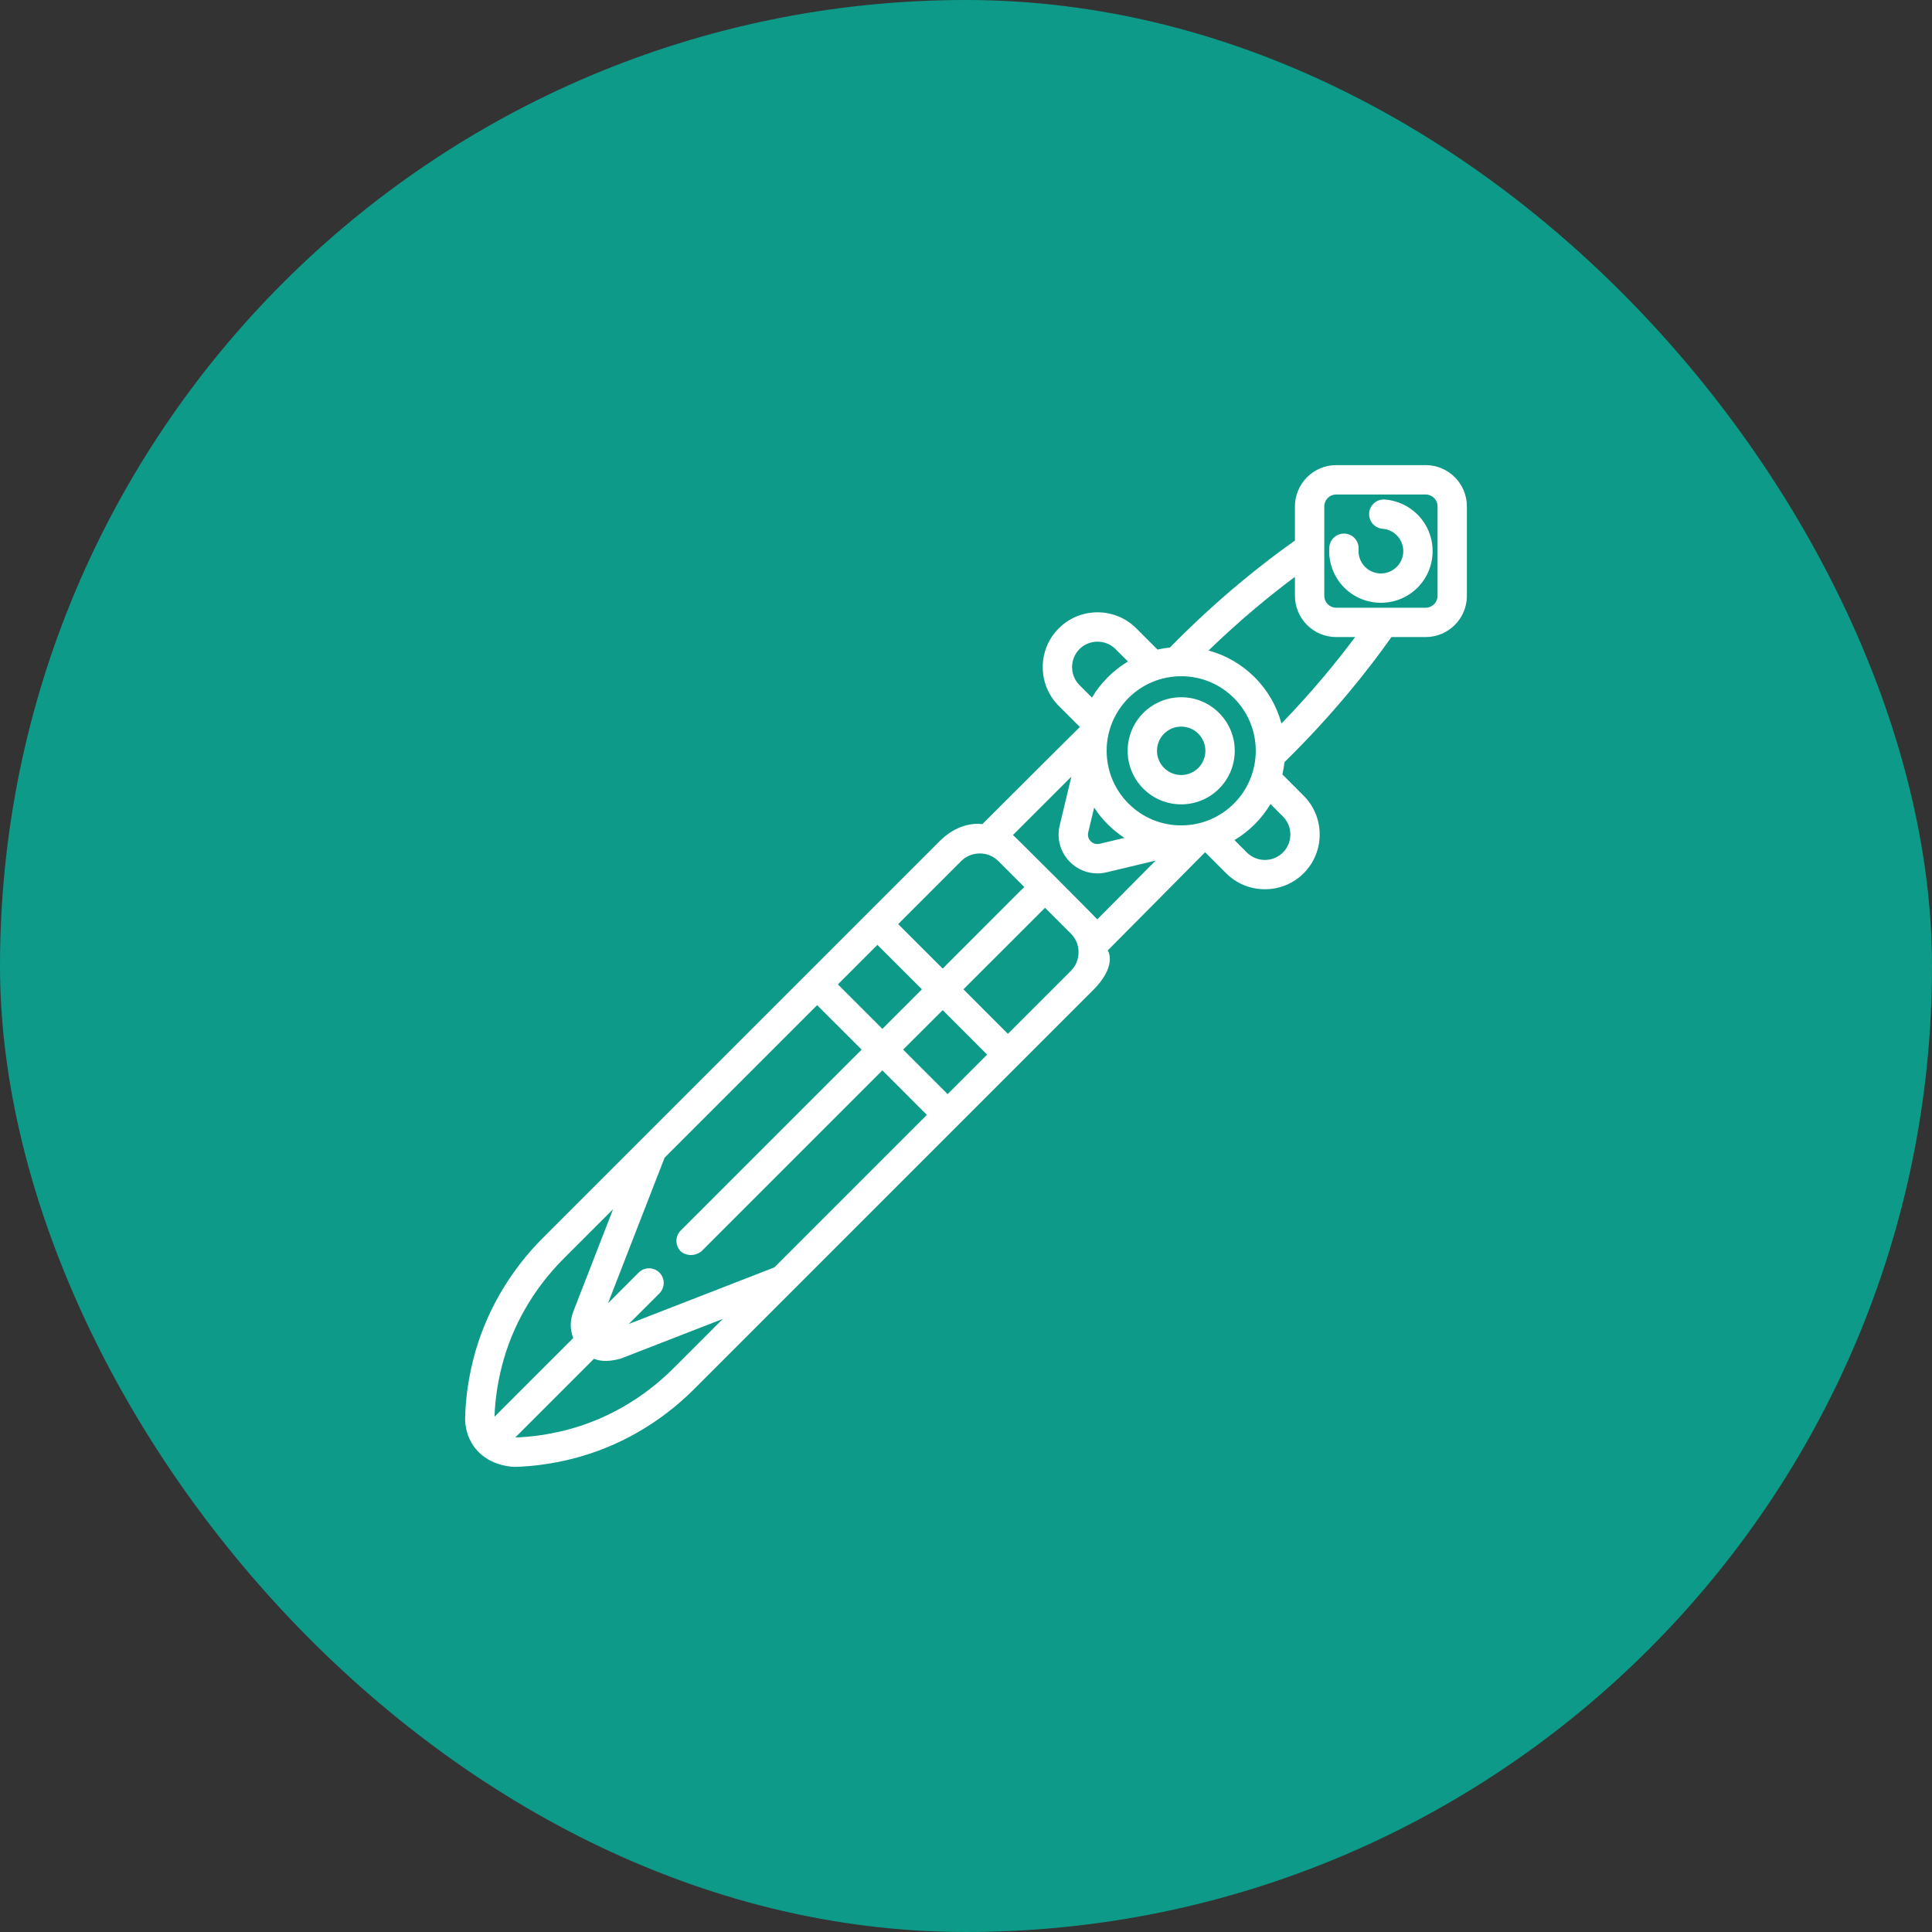 <svg width="54" height="54" viewBox="0 0 54 54" fill="none" xmlns="http://www.w3.org/2000/svg">
<rect x="0" y="0" width="54" height="54" fill="#333333" stroke="none"/>
<rect width="54" height="54" rx="27" fill="#0D9A88"/>
<g clip-path="url(#clip0_929_26071)">
<path d="M34.073 19.927C33.781 19.634 33.398 19.488 33.015 19.488C32.632 19.488 32.249 19.634 31.956 19.927C31.372 20.511 31.372 21.459 31.956 22.044C32.249 22.336 32.632 22.482 33.015 22.482C33.398 22.482 33.781 22.336 34.073 22.044C34.658 21.459 34.658 20.511 34.073 19.927ZM33.493 21.463C33.365 21.591 33.196 21.662 33.015 21.662C32.834 21.662 32.664 21.591 32.536 21.463C32.409 21.336 32.338 21.166 32.338 20.985C32.338 20.804 32.409 20.634 32.536 20.507C32.664 20.379 32.834 20.309 33.015 20.309C33.196 20.309 33.365 20.379 33.493 20.507C33.757 20.77 33.757 21.2 33.493 21.463Z" fill="white"/>
<path d="M39.847 13H37.347C36.711 13 36.194 13.518 36.194 14.153V15.108C35.316 15.728 34.051 16.719 32.7 18.098C32.582 18.11 32.467 18.13 32.353 18.156L31.759 17.562C31.162 16.965 30.19 16.965 29.593 17.562C29.304 17.851 29.145 18.236 29.145 18.646C29.145 19.056 29.304 19.441 29.592 19.729L30.183 20.32C30.161 20.334 27.458 23.034 27.457 23.035C27.433 23.034 26.866 22.926 26.283 23.49L15.181 34.592C14.223 35.55 13.548 36.729 13.227 38.001C13.091 38.544 13.014 39.086 13.001 39.613C12.991 39.982 13.13 40.348 13.396 40.604C13.807 41 14.375 41 14.387 41C14.914 40.986 15.456 40.91 15.999 40.773C17.272 40.452 18.451 39.777 19.408 38.819L30.51 27.717C31.252 27 30.966 26.579 30.965 26.561C30.965 26.561 33.673 23.834 33.683 23.82L34.271 24.408C34.559 24.696 34.944 24.855 35.354 24.855C35.764 24.855 36.149 24.696 36.438 24.408C37.035 23.81 37.035 22.838 36.438 22.241L35.843 21.646C35.869 21.532 35.888 21.418 35.901 21.303C37.282 19.948 38.273 18.683 38.892 17.806H39.847C40.483 17.806 41 17.289 41 16.653V14.153C41 13.518 40.483 13 39.847 13ZM30.172 19.149C30.039 19.016 29.965 18.837 29.965 18.646C29.965 18.455 30.039 18.276 30.172 18.142C30.306 18.009 30.485 17.935 30.676 17.935C30.867 17.935 31.046 18.009 31.179 18.142L31.526 18.489C31.323 18.611 31.133 18.759 30.961 18.931C30.787 19.105 30.641 19.295 30.52 19.497L30.172 19.149ZM30.582 22.572C30.689 22.737 30.816 22.894 30.961 23.039C31.105 23.183 31.262 23.31 31.428 23.419L30.736 23.584C30.606 23.615 30.518 23.545 30.487 23.513C30.455 23.482 30.385 23.395 30.416 23.264L30.582 22.572ZM26.863 24.07C27.003 23.93 27.188 23.854 27.385 23.854C27.582 23.854 27.767 23.93 27.907 24.07L28.628 24.791L26.348 27.072L25.104 25.829L26.863 24.07ZM24.524 26.409L25.768 27.652L24.663 28.757L23.419 27.514L24.524 26.409ZM13.822 39.598C13.837 39.142 13.904 38.673 14.023 38.202C14.307 37.072 14.908 36.025 15.761 35.172L17.136 33.797L16.024 36.659C15.928 36.905 15.931 37.166 16.022 37.398L13.822 39.598ZM18.828 38.239C17.975 39.092 16.928 39.693 15.799 39.977C15.327 40.096 14.857 40.163 14.402 40.178L16.602 37.978C16.719 38.023 16.924 38.088 17.341 37.977L20.203 36.864L18.828 38.239ZM21.643 35.424L17.574 37.006L18.431 36.15C18.591 35.989 18.591 35.73 18.431 35.569C18.27 35.409 18.011 35.409 17.851 35.569L16.994 36.426L18.576 32.357L22.839 28.094L24.083 29.337L19.026 34.394C18.866 34.554 18.866 34.814 19.026 34.974C19.106 35.054 19.357 35.162 19.606 34.974L24.663 29.917L25.906 31.161L21.643 35.424ZM26.486 30.581L25.243 29.337L26.348 28.233L27.591 29.476L26.486 30.581ZM29.93 27.137L28.171 28.896L26.928 27.652L29.209 25.372L29.93 26.093C30.07 26.233 30.146 26.418 30.146 26.615C30.146 26.812 30.07 26.998 29.93 27.137ZM30.668 25.697C30.62 25.632 28.374 23.385 28.312 23.339L29.945 21.707L29.618 23.074C29.53 23.444 29.638 23.825 29.907 24.094C30.114 24.301 30.387 24.412 30.671 24.412C30.756 24.412 30.841 24.402 30.926 24.382L32.3 24.054L30.668 25.697ZM33.015 23.07C32.458 23.07 31.935 22.853 31.541 22.459C30.728 21.646 30.728 20.324 31.541 19.511C31.935 19.117 32.458 18.901 33.015 18.901C33.572 18.901 34.095 19.117 34.489 19.511C35.302 20.324 35.302 21.646 34.489 22.459C34.095 22.853 33.572 23.07 33.015 23.07ZM35.858 22.821C36.135 23.099 36.135 23.55 35.858 23.828C35.58 24.105 35.128 24.105 34.851 23.828L34.504 23.481C34.707 23.359 34.897 23.211 35.069 23.039C35.243 22.866 35.39 22.675 35.51 22.473L35.858 22.821ZM35.817 20.223C35.689 19.75 35.44 19.302 35.069 18.931C34.705 18.567 34.262 18.313 33.779 18.182C34.677 17.313 35.515 16.629 36.194 16.123V16.653C36.194 17.289 36.711 17.806 37.347 17.806H37.877C37.371 18.485 36.687 19.323 35.817 20.223ZM40.18 16.653C40.18 16.837 40.03 16.986 39.847 16.986H37.347C37.163 16.986 37.014 16.837 37.014 16.653V14.153C37.014 13.97 37.163 13.821 37.347 13.821H39.847C40.03 13.821 40.18 13.97 40.18 14.153V16.653Z" fill="white"/>
<path d="M39.619 14.381C39.375 14.137 39.052 13.989 38.709 13.962C38.481 13.945 38.286 14.113 38.268 14.339C38.251 14.565 38.42 14.762 38.645 14.78C38.794 14.791 38.934 14.856 39.039 14.961C39.283 15.205 39.283 15.602 39.039 15.845C38.795 16.089 38.398 16.089 38.154 15.845C38.025 15.716 37.959 15.537 37.973 15.355C37.99 15.129 37.821 14.932 37.595 14.915C37.37 14.897 37.172 15.067 37.155 15.293C37.123 15.714 37.276 16.127 37.574 16.426C37.856 16.707 38.226 16.848 38.597 16.848C38.967 16.848 39.337 16.707 39.619 16.426C40.183 15.862 40.183 14.945 39.619 14.381Z" fill="white"/>
</g>
<defs>
<clipPath id="clip0_929_26071">
<rect width="28" height="28" fill="white" transform="translate(13 13)"/>
</clipPath>
</defs>
</svg>
